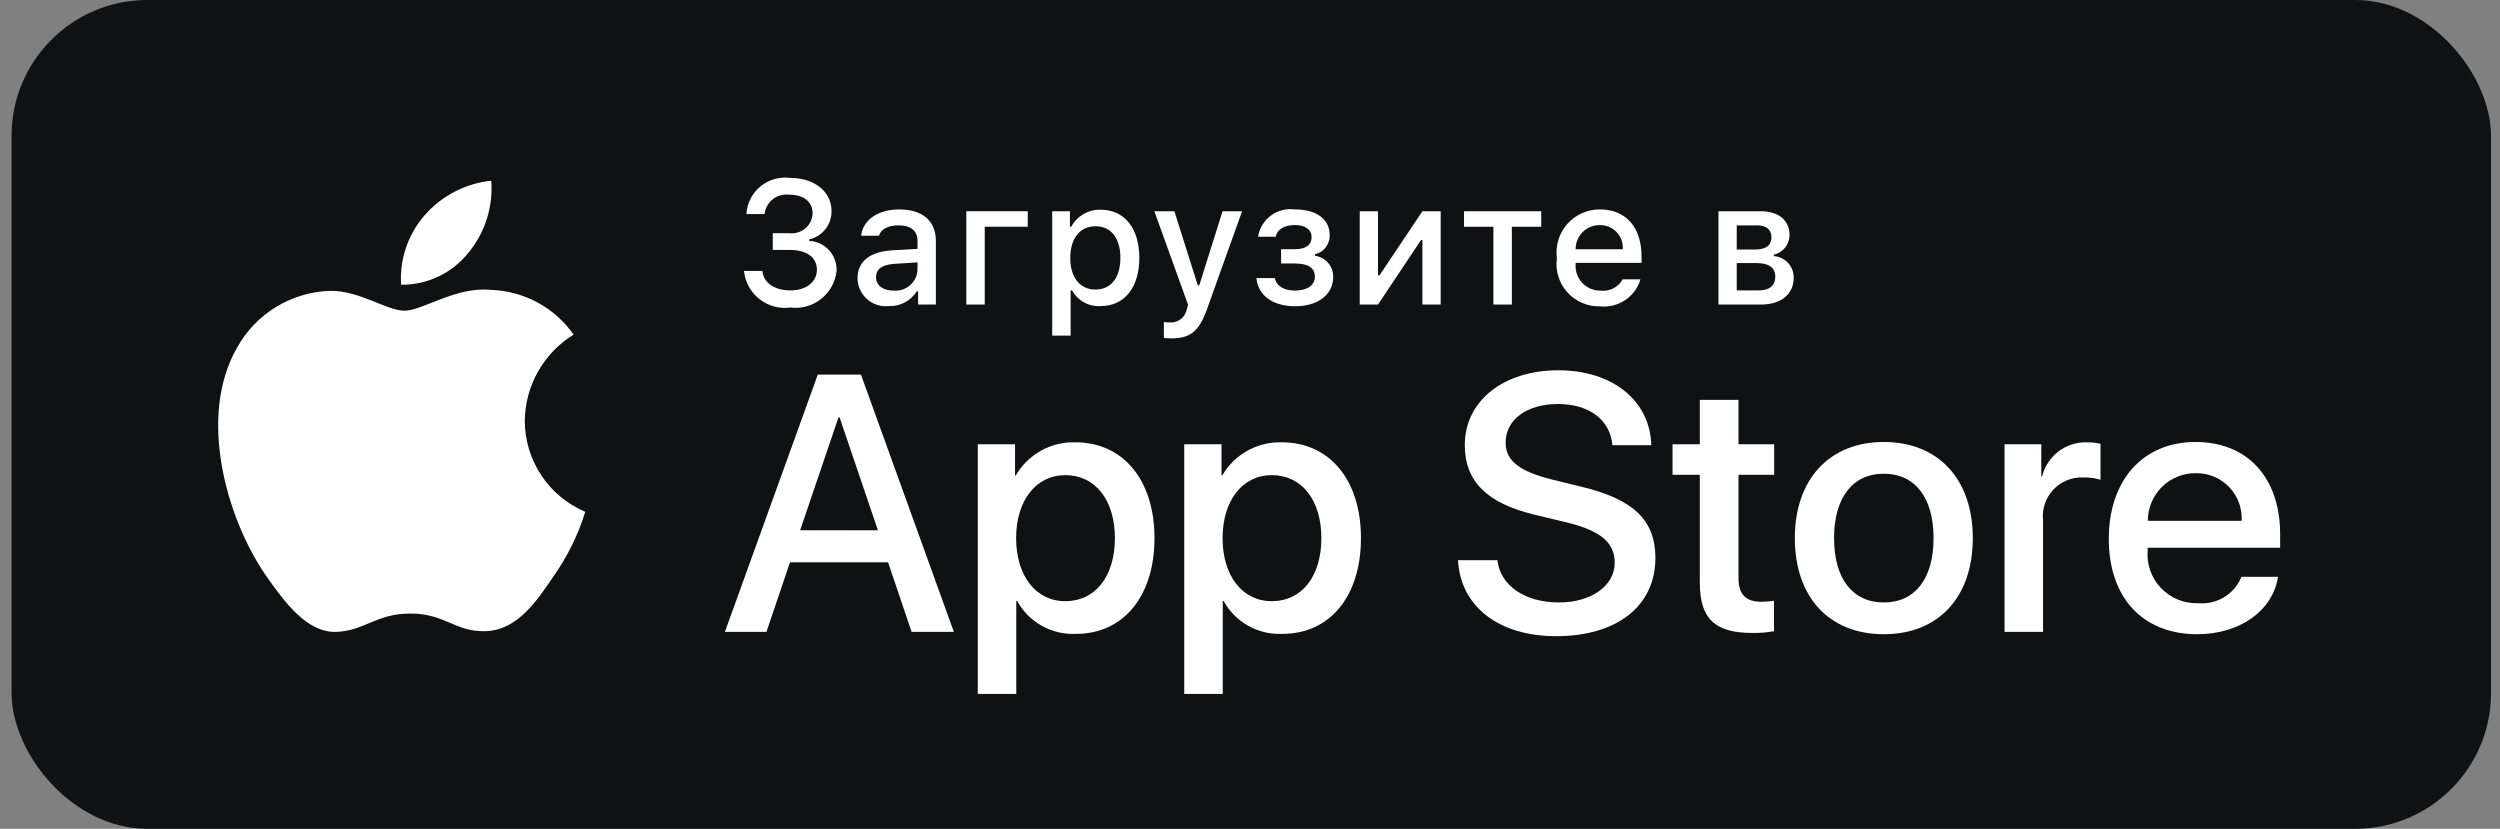 <svg width="184" height="61" viewBox="0 0 184 61" fill="none" xmlns="http://www.w3.org/2000/svg">
<rect x="0" y="0" width="184" height="61" fill="#808080" stroke="none"/>
<rect x="0.851" width="182.488" height="61" rx="10" fill="#0F1113"/>
<path d="M38.623 30.959C38.64 29.687 38.978 28.439 39.606 27.332C40.235 26.224 41.133 25.294 42.217 24.628C41.528 23.644 40.62 22.834 39.563 22.263C38.506 21.692 37.331 21.375 36.131 21.337C33.57 21.068 31.087 22.869 29.782 22.869C28.452 22.869 26.443 21.364 24.279 21.408C22.88 21.454 21.516 21.86 20.321 22.59C19.125 23.319 18.139 24.345 17.458 25.568C14.509 30.675 16.709 38.179 19.534 42.307C20.948 44.328 22.599 46.586 24.761 46.506C26.876 46.418 27.666 45.157 30.22 45.157C32.749 45.157 33.49 46.506 35.696 46.455C37.966 46.418 39.396 44.425 40.76 42.384C41.775 40.944 42.557 39.352 43.075 37.668C41.757 37.111 40.631 36.177 39.84 34.984C39.048 33.791 38.625 32.391 38.623 30.959Z" fill="white"/>
<path d="M34.458 18.622C35.695 17.137 36.305 15.227 36.157 13.299C34.267 13.498 32.52 14.401 31.266 15.83C30.653 16.528 30.183 17.34 29.884 18.22C29.584 19.099 29.461 20.029 29.522 20.956C30.468 20.966 31.403 20.761 32.258 20.357C33.113 19.952 33.865 19.359 34.458 18.622Z" fill="white"/>
<path d="M65.362 41.388H58.144L56.41 46.507H53.352L60.19 27.569H63.366L70.204 46.507H67.094L65.362 41.388ZM58.891 39.026H64.613L61.792 30.719H61.713L58.891 39.026Z" fill="white"/>
<path d="M84.97 39.603C84.97 43.894 82.673 46.651 79.208 46.651C78.33 46.697 77.457 46.494 76.688 46.067C75.92 45.64 75.288 45.005 74.864 44.235H74.798V51.074H71.964V32.699H74.707V34.996H74.759C75.203 34.229 75.846 33.598 76.62 33.168C77.394 32.738 78.27 32.526 79.156 32.555C82.66 32.555 84.97 35.325 84.97 39.603ZM82.057 39.603C82.057 36.808 80.612 34.97 78.408 34.97C76.243 34.97 74.786 36.847 74.786 39.603C74.786 42.385 76.243 44.248 78.408 44.248C80.612 44.248 82.057 42.424 82.057 39.603Z" fill="white"/>
<path d="M100.166 39.603C100.166 43.894 97.87 46.651 94.404 46.651C93.526 46.697 92.653 46.494 91.885 46.067C91.116 45.64 90.484 45.005 90.06 44.235H89.994V51.074H87.16V32.699H89.903V34.996H89.956C90.399 34.229 91.042 33.598 91.817 33.168C92.591 32.738 93.467 32.526 94.352 32.555C97.856 32.555 100.166 35.325 100.166 39.603ZM97.253 39.603C97.253 36.808 95.808 34.97 93.604 34.97C91.439 34.97 89.982 36.847 89.982 39.603C89.982 42.385 91.439 44.248 93.604 44.248C95.808 44.248 97.253 42.424 97.253 39.603H97.253Z" fill="white"/>
<path d="M110.21 41.23C110.42 43.108 112.244 44.341 114.737 44.341C117.126 44.341 118.844 43.108 118.844 41.415C118.844 39.945 117.808 39.065 115.354 38.462L112.899 37.87C109.422 37.03 107.808 35.404 107.808 32.765C107.808 29.498 110.655 27.253 114.698 27.253C118.7 27.253 121.443 29.498 121.536 32.765H118.675C118.503 30.875 116.941 29.735 114.658 29.735C112.375 29.735 110.813 30.889 110.813 32.569C110.813 33.907 111.811 34.695 114.252 35.298L116.338 35.811C120.223 36.73 121.838 38.29 121.838 41.06C121.838 44.603 119.016 46.822 114.527 46.822C110.327 46.822 107.492 44.655 107.309 41.23L110.21 41.23Z" fill="white"/>
<path d="M127.954 29.432V32.7H130.579V34.944H127.954V42.556C127.954 43.738 128.479 44.289 129.633 44.289C129.945 44.283 130.256 44.262 130.566 44.223V46.454C130.047 46.551 129.519 46.595 128.992 46.585C126.196 46.585 125.106 45.535 125.106 42.858V34.944H123.099V32.7H125.106V29.432H127.954Z" fill="white"/>
<path d="M132.1 39.604C132.1 35.26 134.658 32.53 138.648 32.53C142.651 32.53 145.198 35.26 145.198 39.604C145.198 43.96 142.664 46.678 138.648 46.678C134.633 46.678 132.1 43.96 132.1 39.604ZM142.31 39.604C142.31 36.624 140.944 34.865 138.648 34.865C136.351 34.865 134.987 36.637 134.987 39.604C134.987 42.596 136.351 44.341 138.648 44.341C140.944 44.341 142.31 42.596 142.31 39.604H142.31Z" fill="white"/>
<path d="M147.535 32.699H150.238V35.049H150.304C150.487 34.315 150.917 33.667 151.521 33.212C152.126 32.758 152.869 32.526 153.625 32.555C153.951 32.553 154.277 32.589 154.596 32.66V35.311C154.183 35.185 153.753 35.127 153.322 35.14C152.911 35.123 152.5 35.196 152.119 35.353C151.738 35.51 151.396 35.747 151.115 36.049C150.835 36.351 150.623 36.71 150.494 37.101C150.365 37.492 150.323 37.907 150.369 38.317V46.506H147.535L147.535 32.699Z" fill="white"/>
<path d="M167.662 42.451C167.28 44.958 164.84 46.678 161.717 46.678C157.7 46.678 155.207 43.987 155.207 39.669C155.207 35.339 157.713 32.53 161.597 32.53C165.417 32.53 167.82 35.154 167.82 39.34V40.311H158.068V40.482C158.023 40.991 158.087 41.502 158.255 41.984C158.423 42.466 158.691 42.906 159.042 43.276C159.394 43.646 159.82 43.937 160.292 44.129C160.764 44.322 161.272 44.412 161.782 44.393C162.452 44.456 163.124 44.301 163.698 43.951C164.273 43.601 164.719 43.075 164.971 42.451L167.662 42.451ZM158.081 38.33H164.984C165.009 37.874 164.94 37.416 164.781 36.987C164.621 36.559 164.374 36.167 164.056 35.838C163.738 35.509 163.356 35.25 162.933 35.075C162.51 34.901 162.055 34.816 161.597 34.826C161.136 34.824 160.678 34.912 160.251 35.087C159.824 35.262 159.436 35.52 159.109 35.846C158.782 36.172 158.523 36.559 158.347 36.985C158.17 37.412 158.08 37.869 158.081 38.331V38.33Z" fill="white"/>
<path d="M56.876 17.162H58.093C58.302 17.188 58.515 17.17 58.717 17.11C58.919 17.05 59.107 16.948 59.268 16.812C59.429 16.676 59.561 16.508 59.654 16.318C59.747 16.129 59.799 15.922 59.808 15.711C59.808 14.872 59.177 14.33 58.106 14.33C57.892 14.3 57.673 14.313 57.464 14.369C57.254 14.425 57.058 14.522 56.887 14.655C56.716 14.788 56.573 14.953 56.467 15.142C56.361 15.331 56.294 15.54 56.27 15.755H54.934C54.957 15.364 55.06 14.982 55.237 14.633C55.414 14.284 55.661 13.975 55.963 13.725C56.264 13.475 56.614 13.29 56.99 13.182C57.367 13.073 57.761 13.043 58.149 13.094C59.941 13.094 61.202 14.097 61.202 15.54C61.207 16.024 61.045 16.495 60.744 16.873C60.443 17.252 60.021 17.516 59.549 17.622V17.729C60.109 17.754 60.636 17.999 61.015 18.412C61.395 18.824 61.595 19.369 61.573 19.929C61.532 20.332 61.41 20.722 61.216 21.077C61.022 21.432 60.759 21.744 60.443 21.996C60.126 22.248 59.762 22.434 59.373 22.544C58.983 22.654 58.576 22.684 58.175 22.634C57.772 22.689 57.363 22.663 56.971 22.556C56.58 22.449 56.213 22.265 55.894 22.014C55.575 21.762 55.31 21.449 55.115 21.093C54.919 20.738 54.798 20.346 54.757 19.942H56.114C56.196 20.812 56.995 21.374 58.175 21.374C59.354 21.374 60.124 20.743 60.124 19.854C60.124 18.952 59.399 18.397 58.132 18.397H56.876V17.162Z" fill="white"/>
<path d="M63.114 20.472C63.114 19.235 64.036 18.523 65.668 18.422L67.528 18.314V17.722C67.528 16.996 67.05 16.587 66.123 16.587C65.366 16.587 64.843 16.865 64.691 17.35H63.379C63.518 16.171 64.629 15.414 66.187 15.414C67.908 15.414 68.879 16.271 68.879 17.722V22.414H67.573V21.448H67.466C67.248 21.795 66.943 22.077 66.58 22.266C66.218 22.456 65.812 22.546 65.403 22.527C65.115 22.557 64.824 22.526 64.548 22.436C64.272 22.347 64.019 22.201 63.803 22.007C63.587 21.813 63.414 21.577 63.296 21.312C63.177 21.048 63.115 20.761 63.114 20.472ZM67.528 19.885V19.311L65.852 19.418C64.906 19.481 64.477 19.803 64.477 20.408C64.477 21.026 65.013 21.386 65.75 21.386C65.966 21.408 66.184 21.386 66.392 21.322C66.599 21.258 66.792 21.152 66.958 21.012C67.124 20.872 67.26 20.7 67.358 20.507C67.456 20.313 67.514 20.101 67.528 19.885Z" fill="white"/>
<path d="M72.476 16.687V22.414H71.121V15.547H75.642V16.687L72.476 16.687Z" fill="white"/>
<path d="M83.855 18.978C83.855 21.16 82.752 22.528 81.018 22.528C80.593 22.557 80.168 22.464 79.793 22.259C79.419 22.055 79.111 21.748 78.905 21.374H78.798V24.698H77.442V15.548H78.747V16.683H78.848C79.058 16.296 79.37 15.975 79.751 15.754C80.131 15.534 80.565 15.423 81.005 15.434C82.752 15.434 83.855 16.796 83.855 18.978ZM82.461 18.978C82.461 17.528 81.775 16.651 80.626 16.651C79.486 16.651 78.772 17.546 78.772 18.984C78.772 20.415 79.486 21.311 80.621 21.311C81.775 21.311 82.461 20.435 82.461 18.978Z" fill="white"/>
<path d="M85.66 24.873V23.706C85.807 23.725 85.954 23.733 86.102 23.732C86.391 23.753 86.677 23.667 86.907 23.49C87.136 23.313 87.292 23.058 87.344 22.773L87.445 22.439L84.96 15.547H86.436L88.157 21.001H88.265L89.98 15.547H91.417L88.857 22.697C88.271 24.368 87.621 24.904 86.221 24.904C86.108 24.904 85.787 24.892 85.66 24.873Z" fill="white"/>
<path d="M92.474 20.465H93.823C93.955 21.07 94.523 21.386 95.317 21.386C96.219 21.386 96.773 20.988 96.773 20.37C96.773 19.708 96.276 19.393 95.317 19.393H94.289V18.34H95.299C96.118 18.34 96.535 18.025 96.535 17.451C96.535 16.947 96.131 16.562 95.299 16.562C94.541 16.562 93.987 16.883 93.899 17.425H92.593C92.69 16.802 93.029 16.243 93.535 15.867C94.041 15.491 94.674 15.328 95.299 15.414C96.931 15.414 97.865 16.152 97.865 17.312C97.872 17.635 97.769 17.951 97.572 18.207C97.374 18.463 97.095 18.643 96.781 18.718V18.825C97.155 18.874 97.498 19.058 97.746 19.342C97.994 19.627 98.128 19.993 98.124 20.37C98.124 21.676 97.013 22.54 95.317 22.54C93.817 22.539 92.599 21.852 92.474 20.465Z" fill="white"/>
<path d="M100.075 22.414V15.547H101.419V20.27H101.526L104.69 15.547H106.034V22.414H104.69V17.665H104.589L101.419 22.414L100.075 22.414Z" fill="white"/>
<path d="M113.435 16.689H111.272V22.415H109.915V16.689H107.753V15.548H113.435V16.689Z" fill="white"/>
<path d="M120.735 20.56C120.55 21.187 120.151 21.73 119.607 22.093C119.063 22.456 118.408 22.616 117.758 22.546C117.306 22.558 116.856 22.471 116.44 22.292C116.025 22.113 115.653 21.846 115.352 21.508C115.05 21.171 114.825 20.772 114.693 20.339C114.56 19.907 114.524 19.45 114.586 19.002C114.526 18.552 114.563 18.095 114.695 17.661C114.827 17.227 115.05 16.826 115.35 16.485C115.651 16.145 116.02 15.874 116.435 15.689C116.849 15.504 117.298 15.41 117.752 15.414C119.663 15.414 120.817 16.72 120.817 18.876V19.349H115.968V19.425C115.946 19.677 115.978 19.931 116.06 20.17C116.143 20.409 116.274 20.628 116.447 20.813C116.619 20.999 116.828 21.146 117.061 21.245C117.293 21.345 117.544 21.395 117.797 21.392C118.121 21.431 118.449 21.372 118.74 21.224C119.03 21.076 119.27 20.845 119.429 20.559L120.735 20.56ZM115.968 18.346H119.435C119.452 18.116 119.421 17.885 119.343 17.667C119.266 17.45 119.143 17.251 118.984 17.083C118.825 16.916 118.633 16.783 118.42 16.695C118.206 16.606 117.977 16.562 117.746 16.568C117.512 16.564 117.279 16.608 117.062 16.697C116.844 16.785 116.647 16.916 116.481 17.082C116.316 17.247 116.185 17.445 116.097 17.662C116.008 17.879 115.965 18.112 115.968 18.346H115.968Z" fill="white"/>
<path d="M126.48 15.547H129.577C130.92 15.547 131.708 16.227 131.708 17.293C131.71 17.631 131.596 17.959 131.385 18.224C131.173 18.488 130.878 18.671 130.548 18.743V18.851C130.949 18.876 131.325 19.054 131.598 19.349C131.871 19.643 132.021 20.032 132.016 20.434C132.016 21.632 131.115 22.414 129.608 22.414H126.48V15.547ZM127.824 16.587V18.365H129.167C129.986 18.365 130.378 18.05 130.378 17.469C130.378 16.934 130.037 16.587 129.318 16.587L127.824 16.587ZM127.824 19.361V21.373H129.431C130.232 21.373 130.661 21.02 130.661 20.37C130.661 19.683 130.175 19.361 129.261 19.361L127.824 19.361Z" fill="white"/>
</svg>
